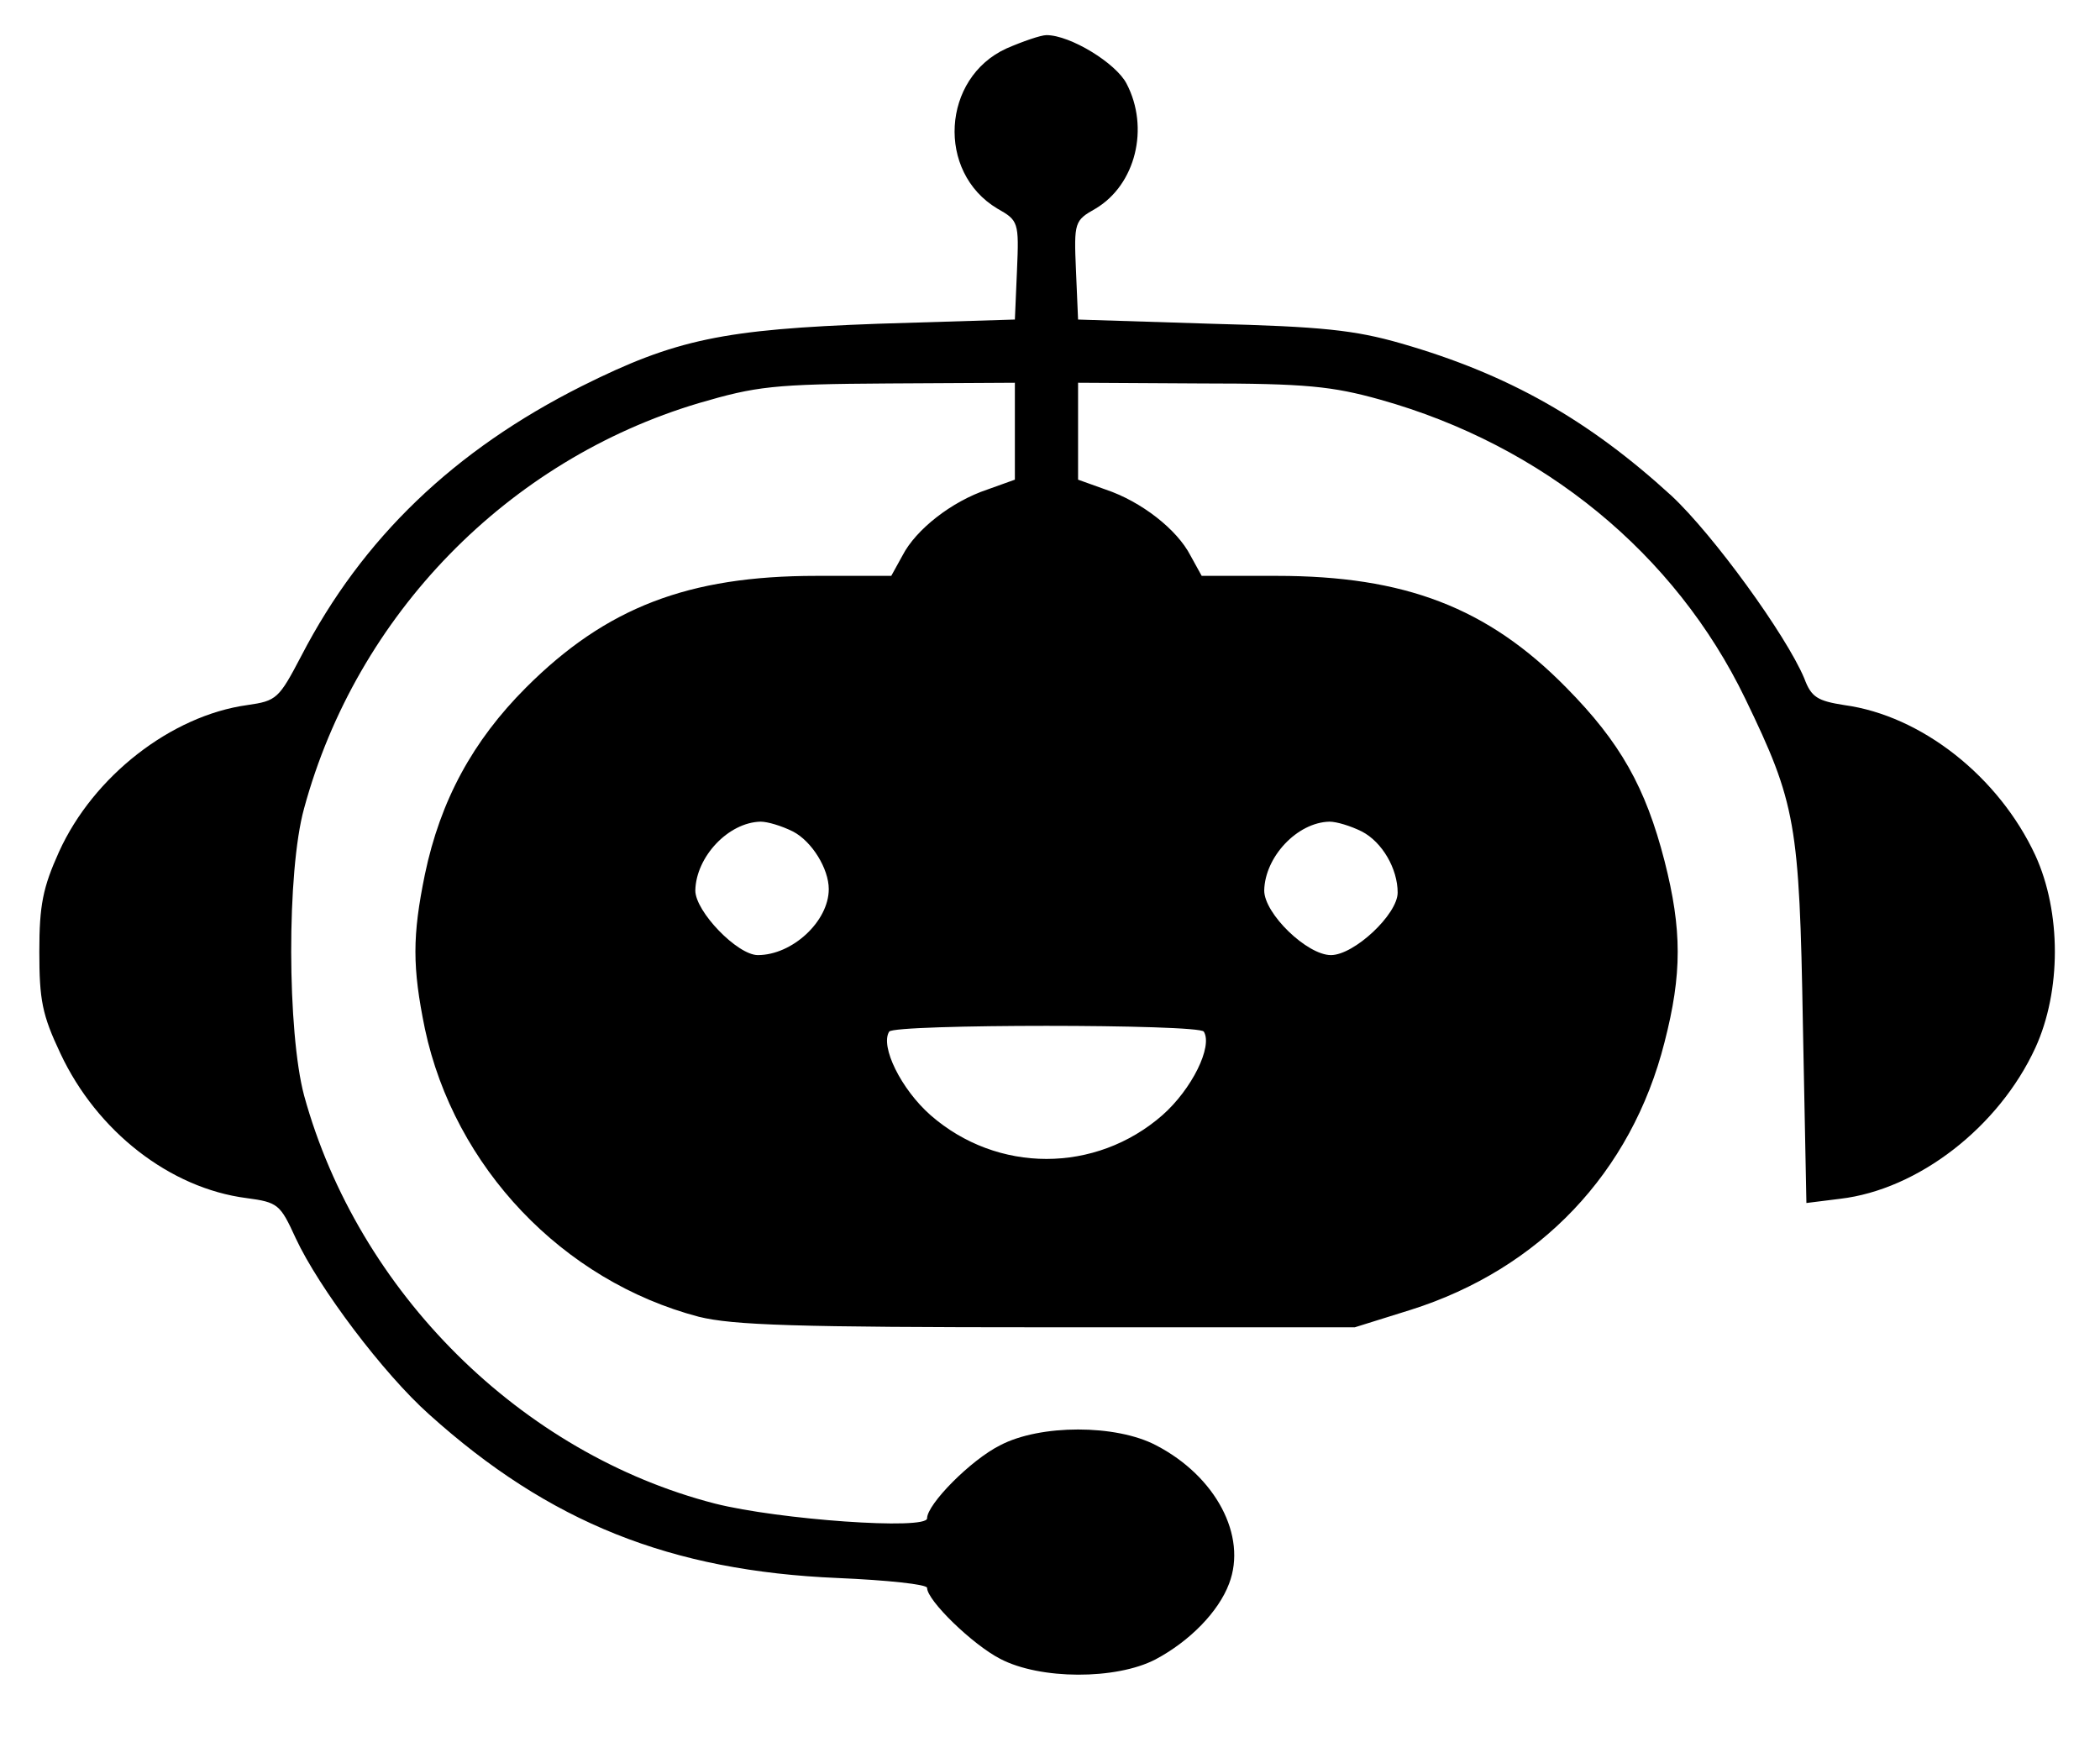 <?xml version="1.0" standalone="no"?>
<!DOCTYPE svg PUBLIC "-//W3C//DTD SVG 20010904//EN"
 "http://www.w3.org/TR/2001/REC-SVG-20010904/DTD/svg10.dtd">
<svg version="1.0" xmlns="http://www.w3.org/2000/svg"
 width="299pt" height="248pt" viewBox="0 0 299 248"
 preserveAspectRatio="xMidYMid meet">

<g transform="translate(0,248) scale(0.1,-0.1)"
fill="#000000" stroke="none">
<path d="M1433 2411 c-92 -42 -100 -176 -13 -228 30 -17 31 -19 28 -88 l-3
-70 -195 -6 c-220 -8 -288 -22 -422 -89 -181 -91 -312 -216 -399 -384 -32 -61
-35 -64 -77 -70 -108 -15 -219 -101 -268 -209 -23 -51 -28 -76 -28 -142 0 -69
4 -90 30 -145 52 -111 156 -192 265 -206 45 -6 48 -9 70 -57 33 -71 125 -193
190 -251 171 -154 344 -223 582 -233 70 -3 127 -9 127 -14 0 -18 65 -81 104
-101 57 -30 165 -30 221 -1 49 26 90 68 105 108 26 68 -19 153 -104 197 -57
30 -165 30 -222 0 -42 -21 -104 -84 -104 -104 0 -17 -211 -2 -302 21 -276 71
-508 301 -585 581 -24 90 -25 319 0 409 75 276 290 496 562 577 82 24 106 27
270 28 l180 1 0 -69 0 -69 -39 -14 c-51 -17 -102 -57 -121 -94 l-16 -29 -107
0 c-182 0 -299 -45 -413 -159 -76 -76 -122 -161 -144 -266 -18 -88 -18 -132 0
-220 42 -197 196 -359 390 -410 49 -12 136 -15 497 -15 l437 0 80 25 c183 58
314 195 361 381 25 97 25 160 0 258 -27 105 -63 169 -140 247 -112 114 -230
159 -412 159 l-107 0 -16 29 c-19 37 -70 77 -121 94 l-39 14 0 69 0 69 175 -1
c149 0 187 -4 255 -23 232 -65 420 -219 520 -426 72 -149 77 -177 82 -464 l5
-254 48 6 c111 13 226 102 278 215 37 81 37 193 0 274 -52 112 -162 199 -272
214 -38 6 -47 11 -57 38 -26 62 -130 205 -189 260 -118 108 -232 173 -385 217
-66 19 -113 24 -270 28 l-190 6 -3 70 c-3 69 -2 71 28 88 57 34 77 115 44 178
-15 29 -80 69 -114 69 -8 0 -34 -9 -57 -19z m-304 -1115 c27 -14 51 -53 51
-82 0 -46 -52 -94 -101 -94 -29 0 -89 62 -89 92 1 48 47 97 93 98 10 0 30 -6
46 -14z m810 0 c29 -15 51 -53 51 -87 0 -31 -62 -89 -95 -89 -34 0 -95 59 -95
92 1 48 47 97 93 98 10 0 30 -6 46 -14z m-225 -285 c13 -21 -17 -82 -59 -119
-95 -83 -235 -83 -330 0 -42 37 -72 98 -59 119 6 11 442 11 448 0z"/>
</g>
</svg>
